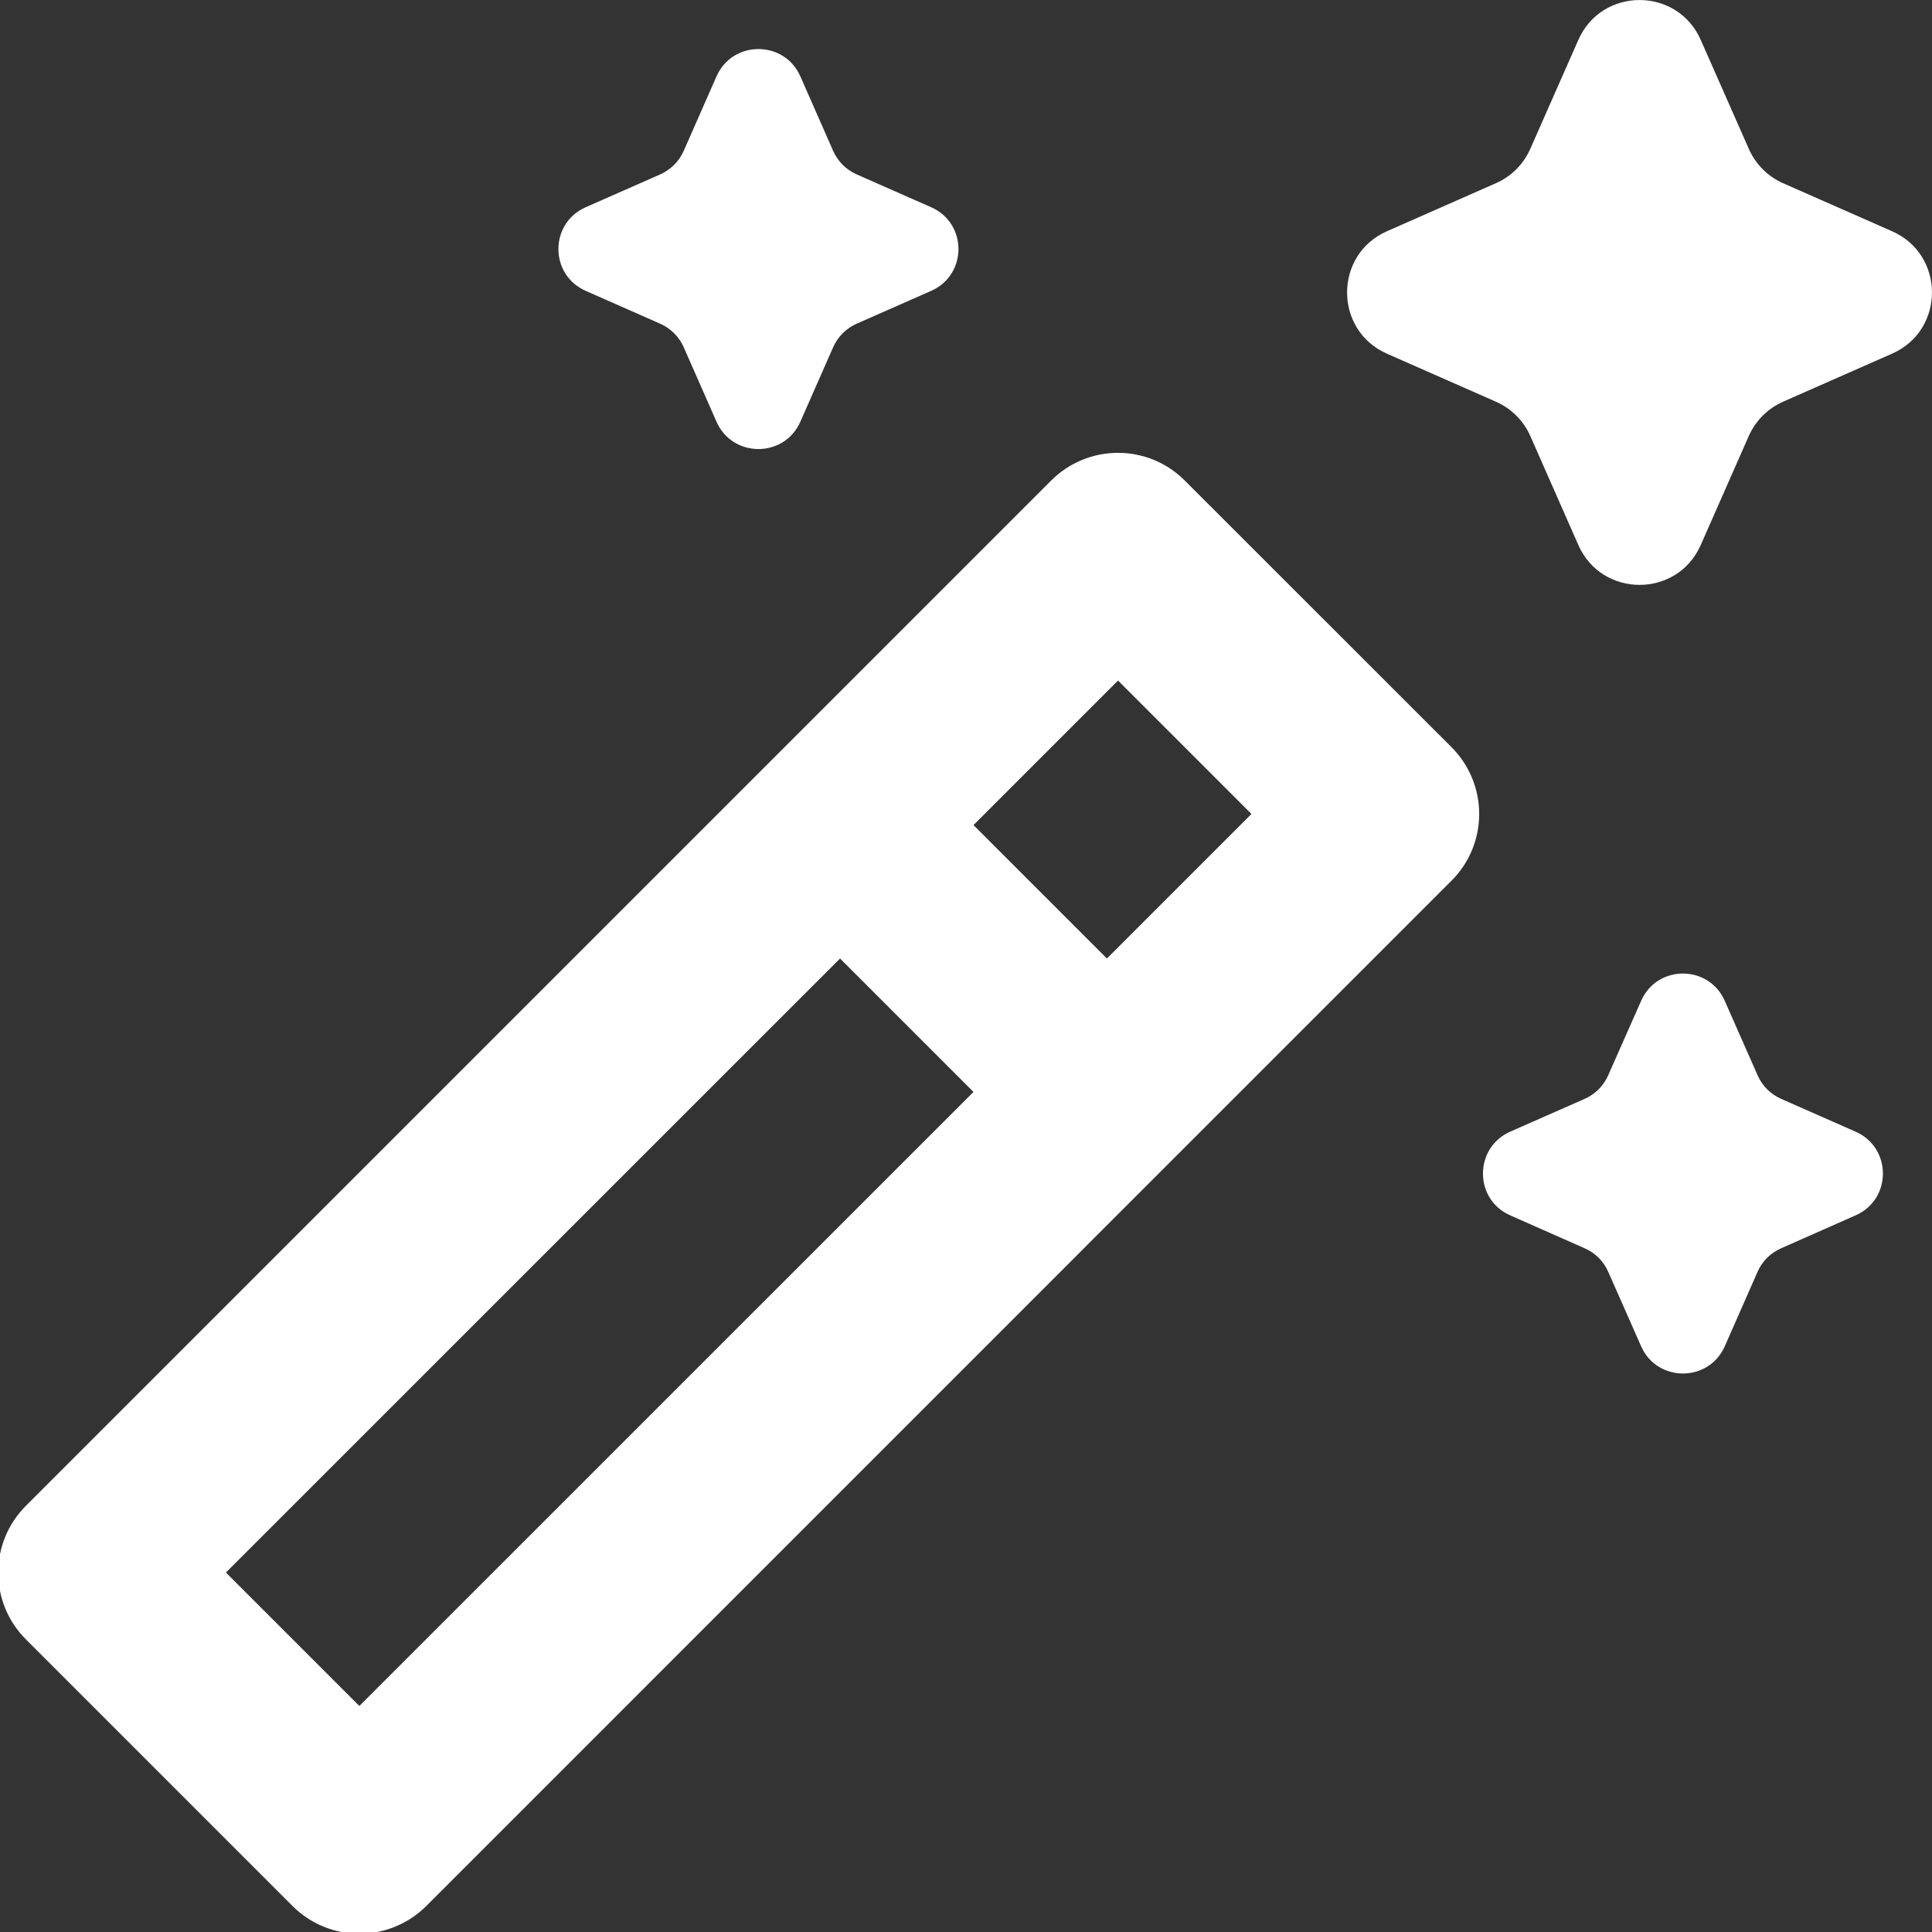 <svg width="16" height="16" viewBox="0 0 16 16" fill="none" xmlns="http://www.w3.org/2000/svg">
<rect x="0" y="0" width="16" height="16" fill="#333333" stroke="none"/>
<g clip-path="url(#clip0_23_836546)">
<path d="M14.483 1.233L14.085 0.331C13.891 -0.11 13.265 -0.11 13.071 0.331L12.673 1.233C12.617 1.36 12.516 1.461 12.389 1.517L11.486 1.915C11.046 2.109 11.046 2.735 11.486 2.929L12.389 3.327C12.516 3.383 12.617 3.484 12.673 3.61L13.071 4.513C13.265 4.954 13.891 4.954 14.085 4.513L14.483 3.61C14.539 3.484 14.64 3.383 14.766 3.327L15.669 2.929C16.11 2.735 16.11 2.109 15.669 1.915L14.766 1.517C14.64 1.461 14.539 1.36 14.483 1.233Z" fill="white"/>
<path fill-rule="evenodd" clip-rule="evenodd" d="M8.706 3.979L0.214 12.471C-0.091 12.776 -0.091 13.271 0.214 13.576L2.424 15.786C2.57 15.932 2.769 16.014 2.976 16.014C3.183 16.014 3.382 15.932 3.529 15.786L12.021 7.293C12.168 7.147 12.25 6.948 12.25 6.741C12.25 6.534 12.168 6.335 12.021 6.188L9.811 3.979C9.506 3.674 9.011 3.674 8.706 3.979ZM8.062 6.833L9.259 5.636L10.364 6.741L9.167 7.938L8.062 6.833ZM8.062 9.043L2.976 14.128H2.976L1.871 13.023L6.957 7.938L8.062 9.043Z" fill="white"/>
<path d="M14.284 8.289L14.556 8.906C14.594 8.993 14.664 9.062 14.75 9.1L15.367 9.372C15.669 9.505 15.669 9.933 15.367 10.065L14.75 10.338C14.663 10.376 14.594 10.445 14.556 10.531L14.284 11.149C14.151 11.45 13.723 11.45 13.591 11.149L13.318 10.531C13.28 10.445 13.211 10.376 13.124 10.338L12.507 10.065C12.206 9.933 12.206 9.505 12.507 9.372L13.124 9.1C13.211 9.062 13.28 8.992 13.318 8.906L13.591 8.289C13.723 7.987 14.151 7.987 14.284 8.289Z" fill="white"/>
<path d="M6.9 1.25L6.628 0.632C6.495 0.331 6.067 0.331 5.934 0.632L5.662 1.25C5.624 1.336 5.555 1.405 5.468 1.444L4.851 1.716C4.549 1.849 4.549 2.276 4.851 2.409L5.468 2.681C5.555 2.72 5.624 2.789 5.662 2.875L5.934 3.493C6.067 3.794 6.495 3.794 6.628 3.493L6.9 2.875C6.938 2.789 7.007 2.72 7.094 2.681L7.711 2.409C8.013 2.276 8.013 1.849 7.711 1.716L7.094 1.444C7.007 1.405 6.938 1.336 6.9 1.25Z" fill="white"/>
</g>
<defs>
<clipPath id="clip0_23_836546">
<rect width="16" height="16" fill="white"/>
</clipPath>
</defs>
</svg>
